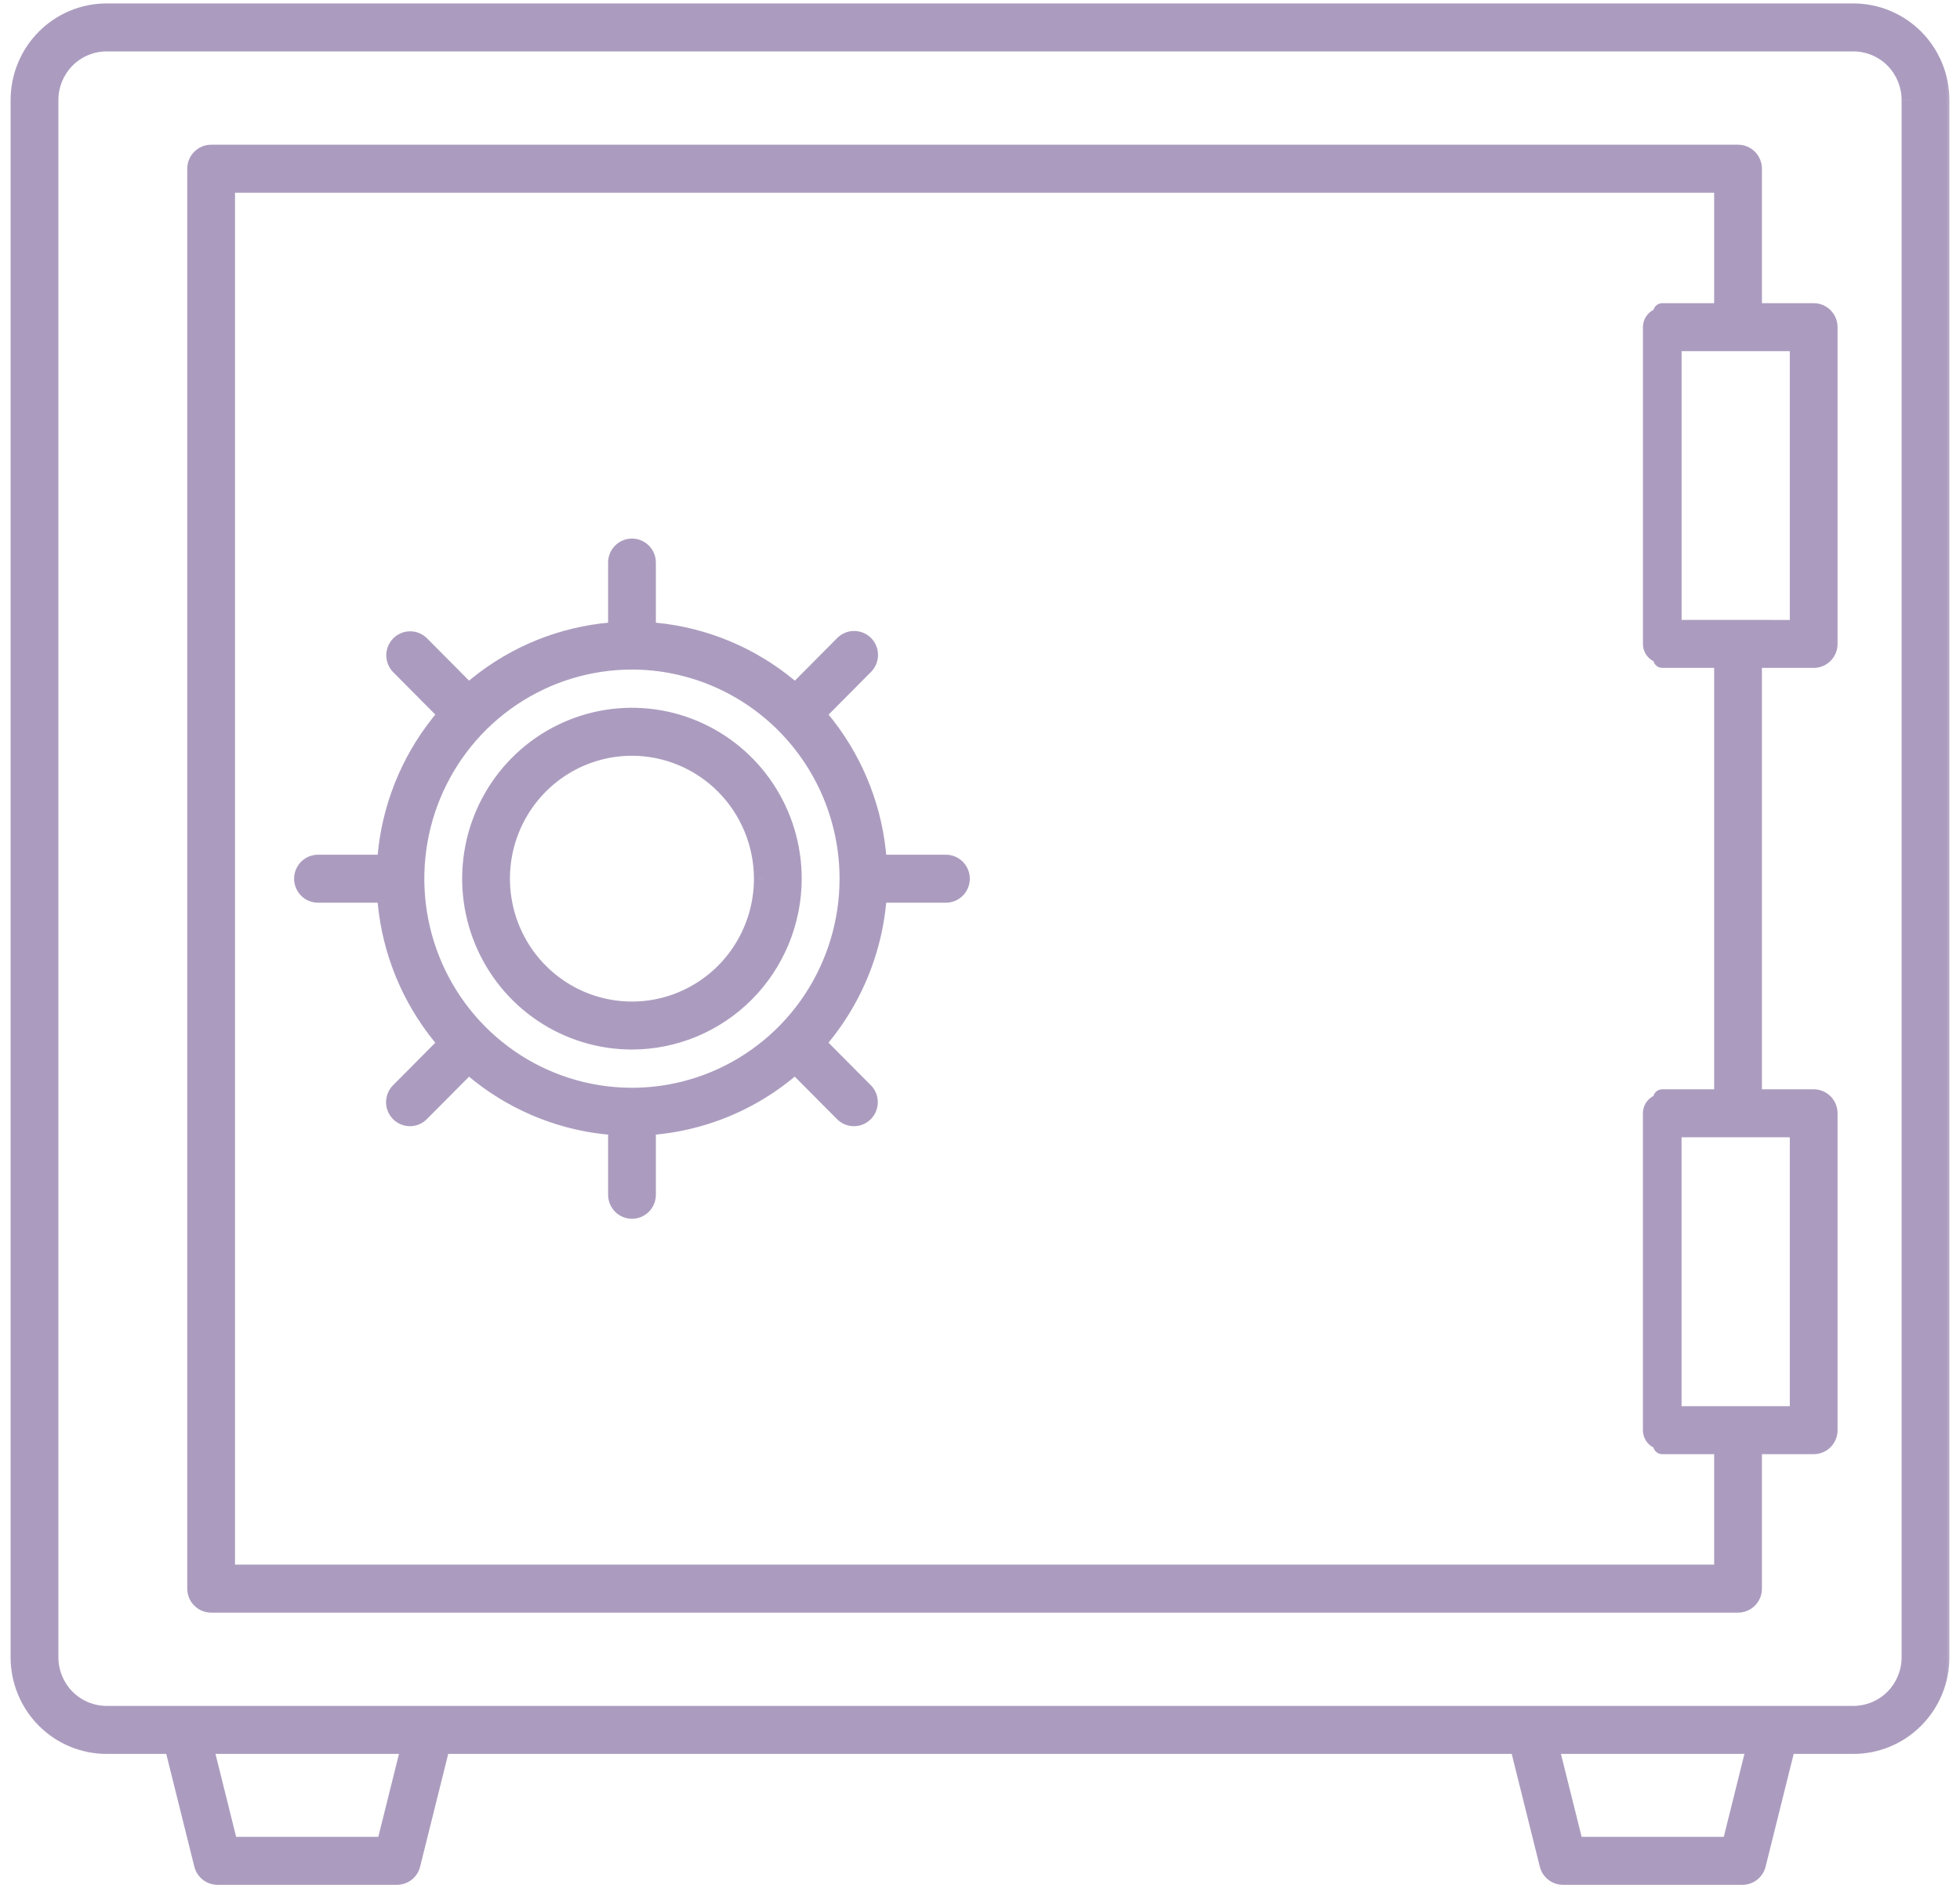 <svg width="86" height="83" viewBox="0 0 86 83" fill="none" xmlns="http://www.w3.org/2000/svg">
<g opacity="0.6">
<mask id="path-1-outside-1" maskUnits="userSpaceOnUse" x="-0.135" y="-0.449" width="86" height="84" fill="black">
<rect fill="white" x="-0.135" y="-0.449" width="86" height="84"/>
<path d="M17.418 82.292H9.544C9.399 82.292 9.259 82.243 9.145 82.154C9.031 82.064 8.95 81.939 8.915 81.798L7.484 76.055C7.46 75.959 7.458 75.859 7.479 75.761C7.499 75.664 7.541 75.573 7.602 75.495C7.663 75.417 7.74 75.354 7.829 75.31C7.917 75.267 8.014 75.244 8.113 75.244H18.848C18.947 75.244 19.044 75.267 19.133 75.31C19.221 75.354 19.299 75.417 19.359 75.495C19.42 75.573 19.462 75.664 19.482 75.761C19.503 75.859 19.501 75.959 19.477 76.055L18.046 81.798C18.011 81.939 17.93 82.064 17.816 82.154C17.702 82.243 17.562 82.292 17.418 82.292ZM10.049 80.987H16.912L18.018 76.549H8.943L10.049 80.987Z"/>
<path d="M76.453 82.292H68.58C68.435 82.292 68.295 82.243 68.181 82.154C68.067 82.064 67.986 81.939 67.951 81.798L66.52 76.055C66.496 75.959 66.494 75.859 66.514 75.761C66.535 75.664 66.577 75.573 66.638 75.495C66.698 75.417 66.776 75.354 66.864 75.31C66.953 75.267 67.05 75.244 67.148 75.244H77.885C77.983 75.244 78.08 75.267 78.169 75.31C78.257 75.354 78.335 75.417 78.396 75.495C78.456 75.573 78.498 75.664 78.519 75.761C78.539 75.859 78.537 75.959 78.513 76.055L77.082 81.798C77.047 81.939 76.966 82.064 76.852 82.154C76.738 82.243 76.598 82.292 76.453 82.292ZM69.085 80.987H75.948L77.054 76.549H67.978L69.085 80.987Z"/>
<path d="M81.325 76.549H4.674C3.664 76.548 2.696 76.144 1.982 75.425C1.268 74.706 0.866 73.731 0.865 72.715V4.386C0.866 3.369 1.268 2.394 1.982 1.675C2.696 0.956 3.664 0.552 4.674 0.551H81.325C82.335 0.552 83.304 0.956 84.018 1.675C84.732 2.394 85.134 3.369 85.135 4.386V72.713C85.134 73.73 84.732 74.705 84.018 75.424C83.304 76.144 82.335 76.548 81.325 76.549ZM4.674 1.856C4.008 1.856 3.369 2.123 2.898 2.598C2.427 3.072 2.162 3.715 2.162 4.386V72.713C2.162 73.384 2.427 74.027 2.898 74.501C3.369 74.975 4.008 75.242 4.674 75.243H81.325C81.991 75.242 82.63 74.976 83.101 74.502C83.572 74.028 83.837 73.385 83.838 72.715V4.386C83.838 3.715 83.573 3.072 83.102 2.598C82.63 2.123 81.992 1.856 81.325 1.856H4.674Z"/>
<path d="M79.58 63.399H72.935C72.763 63.399 72.598 63.331 72.477 63.208C72.355 63.086 72.287 62.92 72.287 62.747V48.843C72.287 48.67 72.355 48.504 72.477 48.381C72.598 48.259 72.763 48.19 72.935 48.19H79.58C79.752 48.19 79.917 48.259 80.038 48.381C80.16 48.504 80.228 48.67 80.228 48.843V62.747C80.228 62.92 80.16 63.086 80.038 63.208C79.917 63.331 79.752 63.399 79.58 63.399ZM73.583 62.094H78.932V49.495H73.583V62.094Z"/>
<path d="M76.261 70.35H9.264C9.092 70.35 8.928 70.282 8.806 70.159C8.684 70.037 8.616 69.871 8.616 69.698V7.402C8.616 7.229 8.684 7.063 8.806 6.94C8.928 6.818 9.092 6.749 9.264 6.749H76.261C76.433 6.749 76.598 6.818 76.72 6.94C76.841 7.063 76.909 7.229 76.909 7.402V14.353C76.909 14.527 76.841 14.693 76.72 14.815C76.598 14.937 76.433 15.006 76.261 15.006H73.584V27.597H76.261C76.433 27.597 76.598 27.666 76.72 27.788C76.841 27.911 76.909 28.077 76.909 28.25V48.843C76.909 49.016 76.841 49.182 76.72 49.304C76.598 49.427 76.433 49.495 76.261 49.495L73.583 49.495V62.094L76.261 62.094C76.433 62.094 76.598 62.163 76.72 62.285C76.841 62.407 76.909 62.573 76.909 62.746V69.698C76.909 69.871 76.841 70.037 76.72 70.159C76.598 70.282 76.433 70.35 76.261 70.35ZM9.913 69.045H75.613V63.399L72.935 63.399C72.763 63.399 72.598 63.331 72.477 63.208C72.355 63.086 72.287 62.92 72.287 62.747V48.843C72.287 48.67 72.355 48.504 72.477 48.381C72.598 48.259 72.763 48.19 72.935 48.19L75.613 48.19V28.902H72.936C72.764 28.902 72.599 28.834 72.478 28.711C72.356 28.589 72.288 28.423 72.288 28.25V14.353C72.288 14.18 72.356 14.014 72.478 13.892C72.599 13.77 72.764 13.701 72.936 13.701H75.613V8.055H9.913V69.045Z"/>
<path d="M79.58 28.903L72.936 28.902C72.764 28.902 72.599 28.834 72.478 28.711C72.356 28.589 72.288 28.423 72.288 28.25V14.353C72.288 14.18 72.356 14.014 72.478 13.892C72.599 13.77 72.764 13.701 72.936 13.701L79.58 13.701C79.752 13.701 79.917 13.77 80.038 13.892C80.16 14.015 80.228 14.181 80.228 14.354V28.25C80.228 28.423 80.16 28.589 80.038 28.712C79.917 28.834 79.752 28.903 79.58 28.903ZM73.584 27.597L78.932 27.598V15.006L73.584 15.006V27.597Z"/>
<path d="M27.728 49.429C25.591 49.429 23.502 48.791 21.724 47.595C19.947 46.4 18.562 44.701 17.744 42.713C16.926 40.725 16.712 38.537 17.129 36.427C17.546 34.316 18.576 32.378 20.087 30.856C21.598 29.335 23.524 28.299 25.62 27.879C27.717 27.459 29.89 27.675 31.864 28.498C33.839 29.322 35.527 30.716 36.714 32.506C37.901 34.295 38.535 36.398 38.535 38.55C38.531 41.434 37.392 44.2 35.366 46.239C33.34 48.279 30.593 49.426 27.728 49.429ZM27.728 28.975C25.847 28.975 24.009 29.537 22.445 30.589C20.881 31.641 19.662 33.136 18.942 34.885C18.222 36.635 18.034 38.56 18.401 40.417C18.768 42.274 19.673 43.98 21.003 45.319C22.333 46.658 24.028 47.57 25.872 47.94C27.717 48.309 29.629 48.12 31.367 47.395C33.105 46.671 34.59 45.444 35.635 43.869C36.68 42.295 37.238 40.444 37.238 38.55C37.236 36.012 36.233 33.578 34.45 31.783C32.667 29.988 30.25 28.978 27.728 28.975Z"/>
<path d="M27.729 45.646C26.334 45.646 24.971 45.23 23.812 44.45C22.652 43.67 21.749 42.562 21.215 41.265C20.681 39.968 20.542 38.541 20.814 37.165C21.086 35.788 21.757 34.523 22.743 33.531C23.729 32.538 24.985 31.862 26.353 31.588C27.72 31.314 29.138 31.455 30.426 31.992C31.714 32.53 32.815 33.439 33.59 34.606C34.364 35.774 34.777 37.146 34.777 38.55C34.775 40.431 34.032 42.235 32.71 43.565C31.389 44.895 29.597 45.644 27.729 45.646ZM27.729 32.757C26.591 32.757 25.478 33.097 24.532 33.733C23.586 34.369 22.849 35.274 22.413 36.332C21.977 37.39 21.863 38.555 22.085 39.678C22.307 40.802 22.855 41.834 23.659 42.644C24.464 43.454 25.489 44.006 26.605 44.229C27.721 44.453 28.878 44.338 29.929 43.9C30.98 43.462 31.879 42.72 32.511 41.767C33.143 40.815 33.481 39.695 33.481 38.55C33.479 37.014 32.873 35.542 31.794 34.456C30.716 33.37 29.254 32.759 27.729 32.757Z"/>
<path d="M27.73 28.975C27.558 28.975 27.393 28.906 27.272 28.784C27.15 28.662 27.082 28.495 27.082 28.322V24.681C27.082 24.508 27.15 24.342 27.272 24.22C27.393 24.097 27.558 24.028 27.73 24.028C27.902 24.028 28.067 24.097 28.189 24.22C28.31 24.342 28.378 24.508 28.378 24.681V28.322C28.378 28.495 28.31 28.662 28.189 28.784C28.067 28.906 27.902 28.975 27.73 28.975Z"/>
<path d="M27.73 53.071C27.558 53.071 27.393 53.002 27.272 52.88C27.15 52.758 27.082 52.592 27.082 52.419V48.777C27.082 48.604 27.15 48.438 27.272 48.316C27.393 48.193 27.558 48.124 27.73 48.124C27.902 48.124 28.067 48.193 28.189 48.316C28.31 48.438 28.378 48.604 28.378 48.777V52.419C28.378 52.592 28.31 52.758 28.189 52.88C28.067 53.002 27.902 53.071 27.73 53.071Z"/>
<path d="M41.504 39.204H37.887C37.715 39.204 37.55 39.135 37.429 39.013C37.307 38.891 37.239 38.724 37.239 38.551C37.239 38.378 37.307 38.212 37.429 38.09C37.55 37.968 37.715 37.899 37.887 37.899H41.504C41.676 37.899 41.841 37.968 41.963 38.09C42.084 38.212 42.153 38.378 42.153 38.551C42.153 38.724 42.084 38.891 41.963 39.013C41.841 39.135 41.676 39.204 41.504 39.204Z"/>
<path d="M17.57 39.204H13.953C13.781 39.204 13.616 39.135 13.494 39.013C13.373 38.891 13.304 38.724 13.304 38.551C13.304 38.378 13.373 38.212 13.494 38.09C13.616 37.968 13.781 37.899 13.953 37.899H17.57C17.742 37.899 17.907 37.968 18.029 38.09C18.15 38.212 18.219 38.378 18.219 38.551C18.219 38.724 18.15 38.891 18.029 39.013C17.907 39.135 17.742 39.204 17.57 39.204Z"/>
<path d="M34.911 31.971C34.783 31.971 34.657 31.932 34.551 31.861C34.444 31.789 34.361 31.687 34.312 31.568C34.263 31.448 34.25 31.317 34.275 31.191C34.3 31.064 34.362 30.948 34.453 30.857L37.011 28.282C37.071 28.219 37.142 28.169 37.222 28.135C37.301 28.101 37.386 28.083 37.472 28.082C37.558 28.081 37.643 28.098 37.723 28.131C37.803 28.164 37.875 28.212 37.936 28.273C37.997 28.335 38.045 28.407 38.077 28.488C38.11 28.568 38.126 28.654 38.126 28.741C38.125 28.827 38.107 28.913 38.073 28.992C38.039 29.072 37.99 29.144 37.928 29.204L35.369 31.779C35.248 31.902 35.083 31.971 34.911 31.971Z"/>
<path d="M17.988 49.009C17.86 49.009 17.735 48.971 17.628 48.899C17.521 48.827 17.438 48.725 17.389 48.606C17.34 48.487 17.327 48.355 17.352 48.229C17.377 48.102 17.439 47.986 17.53 47.895L20.088 45.32C20.21 45.201 20.374 45.136 20.544 45.137C20.714 45.139 20.876 45.207 20.996 45.328C21.117 45.449 21.185 45.613 21.186 45.784C21.188 45.955 21.122 46.12 21.004 46.243L18.446 48.818C18.325 48.94 18.16 49.009 17.988 49.009Z"/>
<path d="M37.468 49.009C37.296 49.009 37.131 48.94 37.009 48.818L34.451 46.243C34.333 46.12 34.267 45.955 34.269 45.784C34.27 45.613 34.339 45.449 34.459 45.328C34.579 45.207 34.742 45.139 34.912 45.137C35.081 45.136 35.245 45.201 35.367 45.32L37.926 47.895C38.017 47.986 38.078 48.102 38.103 48.229C38.128 48.355 38.115 48.487 38.066 48.606C38.017 48.725 37.934 48.827 37.828 48.899C37.721 48.971 37.596 49.009 37.468 49.009Z"/>
<path d="M20.547 31.97C20.375 31.97 20.21 31.901 20.089 31.778L17.531 29.203C17.413 29.08 17.348 28.915 17.349 28.744C17.351 28.573 17.419 28.409 17.539 28.288C17.659 28.167 17.822 28.099 17.992 28.097C18.162 28.096 18.325 28.162 18.448 28.28L21.006 30.855C21.096 30.947 21.158 31.063 21.183 31.19C21.208 31.316 21.195 31.447 21.146 31.567C21.097 31.686 21.014 31.788 20.907 31.86C20.801 31.931 20.675 31.97 20.547 31.97Z"/>
</mask>
<path d="M17.418 82.292H9.544C9.399 82.292 9.259 82.243 9.145 82.154C9.031 82.064 8.95 81.939 8.915 81.798L7.484 76.055C7.46 75.959 7.458 75.859 7.479 75.761C7.499 75.664 7.541 75.573 7.602 75.495C7.663 75.417 7.74 75.354 7.829 75.31C7.917 75.267 8.014 75.244 8.113 75.244H18.848C18.947 75.244 19.044 75.267 19.133 75.31C19.221 75.354 19.299 75.417 19.359 75.495C19.42 75.573 19.462 75.664 19.482 75.761C19.503 75.859 19.501 75.959 19.477 76.055L18.046 81.798C18.011 81.939 17.93 82.064 17.816 82.154C17.702 82.243 17.562 82.292 17.418 82.292ZM10.049 80.987H16.912L18.018 76.549H8.943L10.049 80.987Z" fill="#735A94"/>
<path d="M76.453 82.292H68.58C68.435 82.292 68.295 82.243 68.181 82.154C68.067 82.064 67.986 81.939 67.951 81.798L66.52 76.055C66.496 75.959 66.494 75.859 66.514 75.761C66.535 75.664 66.577 75.573 66.638 75.495C66.698 75.417 66.776 75.354 66.864 75.31C66.953 75.267 67.05 75.244 67.148 75.244H77.885C77.983 75.244 78.08 75.267 78.169 75.31C78.257 75.354 78.335 75.417 78.396 75.495C78.456 75.573 78.498 75.664 78.519 75.761C78.539 75.859 78.537 75.959 78.513 76.055L77.082 81.798C77.047 81.939 76.966 82.064 76.852 82.154C76.738 82.243 76.598 82.292 76.453 82.292ZM69.085 80.987H75.948L77.054 76.549H67.978L69.085 80.987Z" fill="#735A94"/>
<path d="M81.325 76.549H4.674C3.664 76.548 2.696 76.144 1.982 75.425C1.268 74.706 0.866 73.731 0.865 72.715V4.386C0.866 3.369 1.268 2.394 1.982 1.675C2.696 0.956 3.664 0.552 4.674 0.551H81.325C82.335 0.552 83.304 0.956 84.018 1.675C84.732 2.394 85.134 3.369 85.135 4.386V72.713C85.134 73.73 84.732 74.705 84.018 75.424C83.304 76.144 82.335 76.548 81.325 76.549ZM4.674 1.856C4.008 1.856 3.369 2.123 2.898 2.598C2.427 3.072 2.162 3.715 2.162 4.386V72.713C2.162 73.384 2.427 74.027 2.898 74.501C3.369 74.975 4.008 75.242 4.674 75.243H81.325C81.991 75.242 82.63 74.976 83.101 74.502C83.572 74.028 83.837 73.385 83.838 72.715V4.386C83.838 3.715 83.573 3.072 83.102 2.598C82.63 2.123 81.992 1.856 81.325 1.856H4.674Z" fill="#735A94"/>
<path d="M79.58 63.399H72.935C72.763 63.399 72.598 63.331 72.477 63.208C72.355 63.086 72.287 62.92 72.287 62.747V48.843C72.287 48.67 72.355 48.504 72.477 48.381C72.598 48.259 72.763 48.19 72.935 48.19H79.58C79.752 48.19 79.917 48.259 80.038 48.381C80.16 48.504 80.228 48.67 80.228 48.843V62.747C80.228 62.92 80.16 63.086 80.038 63.208C79.917 63.331 79.752 63.399 79.58 63.399ZM73.583 62.094H78.932V49.495H73.583V62.094Z" fill="#735A94"/>
<path d="M76.261 70.35H9.264C9.092 70.35 8.928 70.282 8.806 70.159C8.684 70.037 8.616 69.871 8.616 69.698V7.402C8.616 7.229 8.684 7.063 8.806 6.94C8.928 6.818 9.092 6.749 9.264 6.749H76.261C76.433 6.749 76.598 6.818 76.72 6.94C76.841 7.063 76.909 7.229 76.909 7.402V14.353C76.909 14.527 76.841 14.693 76.72 14.815C76.598 14.937 76.433 15.006 76.261 15.006H73.584V27.597H76.261C76.433 27.597 76.598 27.666 76.72 27.788C76.841 27.911 76.909 28.077 76.909 28.25V48.843C76.909 49.016 76.841 49.182 76.72 49.304C76.598 49.427 76.433 49.495 76.261 49.495L73.583 49.495V62.094L76.261 62.094C76.433 62.094 76.598 62.163 76.72 62.285C76.841 62.407 76.909 62.573 76.909 62.746V69.698C76.909 69.871 76.841 70.037 76.72 70.159C76.598 70.282 76.433 70.35 76.261 70.35ZM9.913 69.045H75.613V63.399L72.935 63.399C72.763 63.399 72.598 63.331 72.477 63.208C72.355 63.086 72.287 62.92 72.287 62.747V48.843C72.287 48.67 72.355 48.504 72.477 48.381C72.598 48.259 72.763 48.19 72.935 48.19L75.613 48.19V28.902H72.936C72.764 28.902 72.599 28.834 72.478 28.711C72.356 28.589 72.288 28.423 72.288 28.25V14.353C72.288 14.18 72.356 14.014 72.478 13.892C72.599 13.77 72.764 13.701 72.936 13.701H75.613V8.055H9.913V69.045Z" fill="#735A94"/>
<path d="M79.58 28.903L72.936 28.902C72.764 28.902 72.599 28.834 72.478 28.711C72.356 28.589 72.288 28.423 72.288 28.25V14.353C72.288 14.18 72.356 14.014 72.478 13.892C72.599 13.77 72.764 13.701 72.936 13.701L79.58 13.701C79.752 13.701 79.917 13.77 80.038 13.892C80.16 14.015 80.228 14.181 80.228 14.354V28.25C80.228 28.423 80.16 28.589 80.038 28.712C79.917 28.834 79.752 28.903 79.58 28.903ZM73.584 27.597L78.932 27.598V15.006L73.584 15.006V27.597Z" fill="#735A94"/>
<path d="M27.728 49.429C25.591 49.429 23.502 48.791 21.724 47.595C19.947 46.4 18.562 44.701 17.744 42.713C16.926 40.725 16.712 38.537 17.129 36.427C17.546 34.316 18.576 32.378 20.087 30.856C21.598 29.335 23.524 28.299 25.62 27.879C27.717 27.459 29.89 27.675 31.864 28.498C33.839 29.322 35.527 30.716 36.714 32.506C37.901 34.295 38.535 36.398 38.535 38.55C38.531 41.434 37.392 44.2 35.366 46.239C33.34 48.279 30.593 49.426 27.728 49.429ZM27.728 28.975C25.847 28.975 24.009 29.537 22.445 30.589C20.881 31.641 19.662 33.136 18.942 34.885C18.222 36.635 18.034 38.56 18.401 40.417C18.768 42.274 19.673 43.98 21.003 45.319C22.333 46.658 24.028 47.57 25.872 47.94C27.717 48.309 29.629 48.12 31.367 47.395C33.105 46.671 34.59 45.444 35.635 43.869C36.68 42.295 37.238 40.444 37.238 38.55C37.236 36.012 36.233 33.578 34.45 31.783C32.667 29.988 30.25 28.978 27.728 28.975Z" fill="#735A94"/>
<path d="M27.729 45.646C26.334 45.646 24.971 45.23 23.812 44.45C22.652 43.67 21.749 42.562 21.215 41.265C20.681 39.968 20.542 38.541 20.814 37.165C21.086 35.788 21.757 34.523 22.743 33.531C23.729 32.538 24.985 31.862 26.353 31.588C27.72 31.314 29.138 31.455 30.426 31.992C31.714 32.53 32.815 33.439 33.59 34.606C34.364 35.774 34.777 37.146 34.777 38.55C34.775 40.431 34.032 42.235 32.71 43.565C31.389 44.895 29.597 45.644 27.729 45.646ZM27.729 32.757C26.591 32.757 25.478 33.097 24.532 33.733C23.586 34.369 22.849 35.274 22.413 36.332C21.977 37.39 21.863 38.555 22.085 39.678C22.307 40.802 22.855 41.834 23.659 42.644C24.464 43.454 25.489 44.006 26.605 44.229C27.721 44.453 28.878 44.338 29.929 43.9C30.98 43.462 31.879 42.72 32.511 41.767C33.143 40.815 33.481 39.695 33.481 38.55C33.479 37.014 32.873 35.542 31.794 34.456C30.716 33.37 29.254 32.759 27.729 32.757Z" fill="#735A94"/>
<path d="M27.73 28.975C27.558 28.975 27.393 28.906 27.272 28.784C27.15 28.662 27.082 28.495 27.082 28.322V24.681C27.082 24.508 27.15 24.342 27.272 24.22C27.393 24.097 27.558 24.028 27.73 24.028C27.902 24.028 28.067 24.097 28.189 24.22C28.31 24.342 28.378 24.508 28.378 24.681V28.322C28.378 28.495 28.31 28.662 28.189 28.784C28.067 28.906 27.902 28.975 27.73 28.975Z" fill="#735A94"/>
<path d="M27.73 53.071C27.558 53.071 27.393 53.002 27.272 52.88C27.15 52.758 27.082 52.592 27.082 52.419V48.777C27.082 48.604 27.15 48.438 27.272 48.316C27.393 48.193 27.558 48.124 27.73 48.124C27.902 48.124 28.067 48.193 28.189 48.316C28.31 48.438 28.378 48.604 28.378 48.777V52.419C28.378 52.592 28.31 52.758 28.189 52.88C28.067 53.002 27.902 53.071 27.73 53.071Z" fill="#735A94"/>
<path d="M41.504 39.204H37.887C37.715 39.204 37.55 39.135 37.429 39.013C37.307 38.891 37.239 38.724 37.239 38.551C37.239 38.378 37.307 38.212 37.429 38.09C37.55 37.968 37.715 37.899 37.887 37.899H41.504C41.676 37.899 41.841 37.968 41.963 38.09C42.084 38.212 42.153 38.378 42.153 38.551C42.153 38.724 42.084 38.891 41.963 39.013C41.841 39.135 41.676 39.204 41.504 39.204Z" fill="#735A94"/>
<path d="M17.57 39.204H13.953C13.781 39.204 13.616 39.135 13.494 39.013C13.373 38.891 13.304 38.724 13.304 38.551C13.304 38.378 13.373 38.212 13.494 38.09C13.616 37.968 13.781 37.899 13.953 37.899H17.57C17.742 37.899 17.907 37.968 18.029 38.09C18.15 38.212 18.219 38.378 18.219 38.551C18.219 38.724 18.15 38.891 18.029 39.013C17.907 39.135 17.742 39.204 17.57 39.204Z" fill="#735A94"/>
<path d="M34.911 31.971C34.783 31.971 34.657 31.932 34.551 31.861C34.444 31.789 34.361 31.687 34.312 31.568C34.263 31.448 34.25 31.317 34.275 31.191C34.3 31.064 34.362 30.948 34.453 30.857L37.011 28.282C37.071 28.219 37.142 28.169 37.222 28.135C37.301 28.101 37.386 28.083 37.472 28.082C37.558 28.081 37.643 28.098 37.723 28.131C37.803 28.164 37.875 28.212 37.936 28.273C37.997 28.335 38.045 28.407 38.077 28.488C38.11 28.568 38.126 28.654 38.126 28.741C38.125 28.827 38.107 28.913 38.073 28.992C38.039 29.072 37.99 29.144 37.928 29.204L35.369 31.779C35.248 31.902 35.083 31.971 34.911 31.971Z" fill="#735A94"/>
<path d="M17.988 49.009C17.86 49.009 17.735 48.971 17.628 48.899C17.521 48.827 17.438 48.725 17.389 48.606C17.34 48.487 17.327 48.355 17.352 48.229C17.377 48.102 17.439 47.986 17.53 47.895L20.088 45.32C20.21 45.201 20.374 45.136 20.544 45.137C20.714 45.139 20.876 45.207 20.996 45.328C21.117 45.449 21.185 45.613 21.186 45.784C21.188 45.955 21.122 46.12 21.004 46.243L18.446 48.818C18.325 48.94 18.16 49.009 17.988 49.009Z" fill="#735A94"/>
<path d="M37.468 49.009C37.296 49.009 37.131 48.94 37.009 48.818L34.451 46.243C34.333 46.12 34.267 45.955 34.269 45.784C34.27 45.613 34.339 45.449 34.459 45.328C34.579 45.207 34.742 45.139 34.912 45.137C35.081 45.136 35.245 45.201 35.367 45.32L37.926 47.895C38.017 47.986 38.078 48.102 38.103 48.229C38.128 48.355 38.115 48.487 38.066 48.606C38.017 48.725 37.934 48.827 37.828 48.899C37.721 48.971 37.596 49.009 37.468 49.009Z" fill="#735A94"/>
<path d="M20.547 31.97C20.375 31.97 20.21 31.901 20.089 31.778L17.531 29.203C17.413 29.08 17.348 28.915 17.349 28.744C17.351 28.573 17.419 28.409 17.539 28.288C17.659 28.167 17.822 28.099 17.992 28.097C18.162 28.096 18.325 28.162 18.448 28.28L21.006 30.855C21.096 30.947 21.158 31.063 21.183 31.19C21.208 31.316 21.195 31.447 21.146 31.567C21.097 31.686 21.014 31.788 20.907 31.86C20.801 31.931 20.675 31.97 20.547 31.97Z" fill="#735A94"/>
<path d="M72.935 63.199C72.817 63.199 72.703 63.152 72.618 63.067L72.335 63.349C72.494 63.509 72.71 63.599 72.935 63.599V63.199ZM72.618 63.067C72.534 62.982 72.487 62.867 72.487 62.747H72.087C72.087 62.972 72.176 63.189 72.335 63.349L72.618 63.067ZM72.487 62.747V48.843H72.087V62.747H72.487ZM72.487 48.843C72.487 48.722 72.534 48.607 72.618 48.522L72.335 48.24C72.176 48.401 72.087 48.617 72.087 48.843H72.487ZM72.618 48.522C72.703 48.438 72.817 48.39 72.935 48.39V47.99C72.71 47.99 72.494 48.08 72.335 48.24L72.618 48.522ZM73.383 49.495V62.094H73.783V49.495H73.383ZM73.384 15.006V27.597H73.784V15.006H73.384ZM72.936 28.703C72.817 28.703 72.704 28.655 72.619 28.57L72.336 28.852C72.495 29.012 72.71 29.102 72.936 29.102V28.703ZM72.619 28.57C72.535 28.486 72.488 28.37 72.488 28.25H72.088C72.088 28.476 72.177 28.692 72.336 28.852L72.619 28.57ZM72.488 28.25V14.353H72.088V28.25H72.488ZM72.488 14.353C72.488 14.233 72.535 14.118 72.619 14.033L72.336 13.751C72.177 13.911 72.088 14.128 72.088 14.353H72.488ZM72.619 14.033C72.704 13.948 72.817 13.901 72.936 13.901V13.501C72.71 13.501 72.495 13.591 72.336 13.751L72.619 14.033ZM17.418 82.292V82.692H17.418L17.418 82.292ZM9.544 82.292L9.544 82.692H9.544V82.292ZM8.915 81.798L9.303 81.701L9.303 81.701L8.915 81.798ZM7.484 76.055L7.096 76.152L7.096 76.152L7.484 76.055ZM8.113 75.244V74.844H8.113L8.113 75.244ZM18.848 75.244L18.848 74.844H18.848V75.244ZM19.477 76.055L19.865 76.152L19.865 76.152L19.477 76.055ZM18.046 81.798L17.658 81.701L17.658 81.701L18.046 81.798ZM10.049 80.987L9.661 81.084C9.706 81.262 9.866 81.387 10.049 81.387V80.987ZM16.912 80.987V81.387C17.096 81.387 17.256 81.262 17.3 81.084L16.912 80.987ZM18.018 76.549L18.406 76.646C18.436 76.526 18.409 76.4 18.333 76.303C18.257 76.206 18.141 76.149 18.018 76.149V76.549ZM8.943 76.549V76.149C8.82 76.149 8.703 76.206 8.627 76.303C8.552 76.4 8.525 76.526 8.555 76.646L8.943 76.549ZM76.453 82.292V82.692H76.453L76.453 82.292ZM68.58 82.292L68.58 82.692H68.58V82.292ZM67.951 81.798L68.339 81.701L68.339 81.701L67.951 81.798ZM66.52 76.055L66.132 76.152L66.132 76.152L66.52 76.055ZM67.148 75.244V74.844H67.148L67.148 75.244ZM77.885 75.244L77.885 74.844H77.885V75.244ZM78.513 76.055L78.901 76.152L78.902 76.152L78.513 76.055ZM77.082 81.798L76.694 81.701L76.694 81.701L77.082 81.798ZM69.085 80.987L68.697 81.084C68.742 81.262 68.902 81.387 69.085 81.387V80.987ZM75.948 80.987V81.387C76.131 81.387 76.291 81.262 76.336 81.084L75.948 80.987ZM77.054 76.549L77.442 76.646C77.472 76.526 77.445 76.4 77.369 76.303C77.293 76.206 77.177 76.149 77.054 76.149V76.549ZM67.978 76.549V76.149C67.855 76.149 67.739 76.206 67.663 76.303C67.587 76.4 67.56 76.527 67.59 76.646L67.978 76.549ZM81.325 76.549V76.949H81.326L81.325 76.549ZM4.674 76.549L4.674 76.949H4.674V76.549ZM0.865 72.715H0.465L0.465 72.715L0.865 72.715ZM0.865 4.386L0.465 4.385V4.386H0.865ZM4.674 0.551V0.151L4.674 0.151L4.674 0.551ZM81.325 0.551L81.326 0.151H81.325V0.551ZM85.135 4.386H85.535V4.385L85.135 4.386ZM85.135 72.713L85.535 72.714V72.713H85.135ZM4.674 1.856V1.456L4.674 1.456L4.674 1.856ZM2.162 4.386L1.762 4.386V4.386H2.162ZM2.162 72.713H1.762L1.762 72.714L2.162 72.713ZM4.674 75.243L4.674 75.643H4.674V75.243ZM81.325 75.243V75.643H81.326L81.325 75.243ZM83.838 72.715L84.238 72.715V72.715H83.838ZM83.838 4.386H84.238V4.385L83.838 4.386ZM81.325 1.856L81.326 1.456H81.325V1.856ZM72.935 63.399L72.935 62.999C72.714 62.999 72.535 63.178 72.535 63.399C72.535 63.62 72.714 63.799 72.935 63.799V63.399ZM72.935 48.19L72.935 47.79C72.714 47.79 72.535 47.969 72.535 48.19C72.535 48.411 72.714 48.59 72.935 48.59V48.19ZM73.583 62.094L73.583 61.694C73.362 61.694 73.183 61.873 73.183 62.094C73.183 62.315 73.362 62.494 73.583 62.494V62.094ZM78.932 62.094V62.494C79.153 62.494 79.332 62.315 79.332 62.094H78.932ZM78.932 49.495H79.332C79.332 49.275 79.153 49.096 78.932 49.096V49.495ZM73.583 49.495L73.583 49.096C73.362 49.096 73.183 49.275 73.183 49.495C73.183 49.716 73.362 49.895 73.583 49.895V49.495ZM73.584 15.006V14.606C73.363 14.606 73.184 14.785 73.184 15.006C73.184 15.227 73.363 15.406 73.584 15.406L73.584 15.006ZM73.584 27.597V27.197C73.363 27.197 73.184 27.376 73.184 27.597C73.184 27.818 73.363 27.997 73.584 27.997L73.584 27.597ZM76.261 49.495V49.095H76.261L76.261 49.495ZM76.261 62.094V61.694H76.261L76.261 62.094ZM9.913 69.045H9.513C9.513 69.266 9.692 69.445 9.913 69.445V69.045ZM75.613 69.045V69.445C75.834 69.445 76.013 69.266 76.013 69.045H75.613ZM75.613 63.399H76.013C76.013 63.293 75.971 63.191 75.896 63.116C75.821 63.041 75.719 62.999 75.613 62.999L75.613 63.399ZM75.613 48.19L75.613 48.59C75.834 48.59 76.013 48.411 76.013 48.19H75.613ZM75.613 28.902H76.013C76.013 28.682 75.834 28.503 75.613 28.503V28.902ZM72.936 28.902V28.503C72.715 28.503 72.536 28.682 72.536 28.902C72.536 29.123 72.715 29.302 72.936 29.302L72.936 28.902ZM72.936 13.701V13.301C72.715 13.301 72.536 13.48 72.536 13.701C72.536 13.922 72.715 14.101 72.936 14.101L72.936 13.701ZM75.613 13.701V14.101C75.834 14.101 76.013 13.922 76.013 13.701H75.613ZM75.613 8.055H76.013C76.013 7.834 75.834 7.655 75.613 7.655V8.055ZM9.913 8.055V7.655C9.692 7.655 9.513 7.834 9.513 8.055H9.913ZM79.58 28.903L79.58 29.303H79.58V28.903ZM79.58 13.701L79.58 14.101H79.58V13.701ZM78.932 27.598L78.932 27.998C79.038 27.998 79.139 27.956 79.215 27.881C79.29 27.806 79.332 27.704 79.332 27.598H78.932ZM78.932 15.006H79.332C79.332 14.785 79.153 14.606 78.932 14.606L78.932 15.006ZM27.728 49.429V49.829H27.729L27.728 49.429ZM38.535 38.55L38.935 38.551V38.55L38.535 38.55ZM27.728 28.975L27.729 28.575H27.728V28.975ZM37.238 38.55L37.638 38.55V38.55L37.238 38.55ZM27.729 45.646L27.729 46.046H27.729L27.729 45.646ZM34.777 38.55L35.177 38.55V38.55L34.777 38.55ZM27.729 32.757L27.729 32.357H27.729L27.729 32.757ZM33.481 38.55L33.881 38.55V38.549L33.481 38.55ZM34.911 31.971L34.911 32.371H34.911L34.911 31.971ZM34.453 30.857L34.169 30.575L34.169 30.575L34.453 30.857ZM37.011 28.282L37.295 28.563L37.3 28.558L37.011 28.282ZM37.928 29.204L37.649 28.917L37.644 28.922L37.928 29.204ZM35.369 31.779L35.086 31.497L35.085 31.497L35.369 31.779ZM17.988 49.009L17.988 49.409H17.988L17.988 49.009ZM17.53 47.895L17.246 47.613L17.246 47.613L17.53 47.895ZM20.088 45.32L19.809 45.033L19.804 45.038L20.088 45.32ZM21.004 46.243L21.288 46.525L21.293 46.52L21.004 46.243ZM18.446 48.818L18.163 48.536L18.163 48.536L18.446 48.818ZM37.468 49.009L37.468 49.409H37.468L37.468 49.009ZM37.009 48.818L37.293 48.536L37.293 48.536L37.009 48.818ZM34.451 46.243L34.162 46.52L34.167 46.525L34.451 46.243ZM35.367 45.32L35.651 45.038L35.646 45.033L35.367 45.32ZM37.926 47.895L38.21 47.613L38.21 47.613L37.926 47.895ZM20.547 31.97L20.547 32.37H20.547L20.547 31.97ZM20.089 31.778L20.373 31.496L20.373 31.496L20.089 31.778ZM17.531 29.203L17.242 29.48L17.247 29.485L17.531 29.203ZM18.448 28.28L18.731 27.998L18.726 27.994L18.448 28.28ZM21.006 30.855L21.289 30.574L21.289 30.574L21.006 30.855ZM17.418 81.892H9.544V82.692H17.418V81.892ZM9.544 81.892C9.489 81.892 9.436 81.874 9.392 81.84L8.898 82.469C9.082 82.613 9.309 82.692 9.544 82.692L9.544 81.892ZM9.392 81.84C9.348 81.805 9.317 81.757 9.303 81.701L8.527 81.895C8.583 82.122 8.714 82.324 8.898 82.469L9.392 81.84ZM9.303 81.701L7.872 75.959L7.096 76.152L8.527 81.895L9.303 81.701ZM7.872 75.959C7.863 75.921 7.862 75.882 7.87 75.844L7.087 75.679C7.055 75.835 7.057 75.997 7.096 76.152L7.872 75.959ZM7.87 75.844C7.878 75.806 7.895 75.77 7.918 75.74L7.286 75.25C7.188 75.376 7.12 75.523 7.087 75.679L7.87 75.844ZM7.918 75.74C7.941 75.71 7.971 75.686 8.005 75.669L7.652 74.951C7.509 75.022 7.384 75.124 7.286 75.25L7.918 75.74ZM8.005 75.669C8.039 75.653 8.076 75.644 8.113 75.644L8.113 74.844C7.953 74.844 7.796 74.881 7.652 74.951L8.005 75.669ZM8.113 75.644H18.848V74.844H8.113V75.644ZM18.848 75.644C18.886 75.644 18.922 75.653 18.956 75.669L19.309 74.951C19.166 74.881 19.008 74.844 18.848 74.844L18.848 75.644ZM18.956 75.669C18.99 75.686 19.02 75.71 19.043 75.74L19.675 75.25C19.578 75.124 19.452 75.022 19.309 74.951L18.956 75.669ZM19.043 75.74C19.067 75.77 19.083 75.806 19.091 75.844L19.874 75.679C19.841 75.523 19.773 75.376 19.675 75.25L19.043 75.74ZM19.091 75.844C19.099 75.882 19.098 75.921 19.089 75.959L19.865 76.152C19.904 75.997 19.907 75.835 19.874 75.679L19.091 75.844ZM19.089 75.959L17.658 81.701L18.434 81.895L19.865 76.152L19.089 75.959ZM17.658 81.701C17.645 81.757 17.613 81.805 17.569 81.84L18.064 82.469C18.248 82.324 18.378 82.122 18.434 81.895L17.658 81.701ZM17.569 81.84C17.526 81.874 17.472 81.892 17.418 81.892L17.418 82.692C17.652 82.692 17.879 82.613 18.064 82.469L17.569 81.84ZM10.049 81.387H16.912V80.587H10.049V81.387ZM17.3 81.084L18.406 76.646L17.63 76.453L16.524 80.89L17.3 81.084ZM18.018 76.149H8.943V76.949H18.018V76.149ZM8.555 76.646L9.661 81.084L10.437 80.89L9.331 76.452L8.555 76.646ZM76.453 81.892H68.58V82.692H76.453V81.892ZM68.58 81.892C68.525 81.892 68.472 81.874 68.428 81.84L67.934 82.469C68.118 82.613 68.345 82.692 68.58 82.692L68.58 81.892ZM68.428 81.84C68.384 81.805 68.353 81.757 68.339 81.701L67.563 81.895C67.619 82.122 67.75 82.324 67.934 82.469L68.428 81.84ZM68.339 81.701L66.908 75.959L66.132 76.152L67.563 81.895L68.339 81.701ZM66.908 75.959C66.898 75.921 66.898 75.882 66.906 75.844L66.123 75.679C66.09 75.835 66.093 75.997 66.132 76.152L66.908 75.959ZM66.906 75.844C66.914 75.806 66.93 75.77 66.954 75.74L66.321 75.25C66.224 75.376 66.156 75.523 66.123 75.679L66.906 75.844ZM66.954 75.74C66.977 75.71 67.007 75.686 67.041 75.669L66.688 74.951C66.544 75.022 66.419 75.124 66.321 75.25L66.954 75.74ZM67.041 75.669C67.074 75.653 67.111 75.644 67.148 75.644L67.148 74.844C66.989 74.844 66.831 74.881 66.688 74.951L67.041 75.669ZM67.148 75.644H77.885V74.844H67.148V75.644ZM77.885 75.644C77.922 75.644 77.959 75.653 77.993 75.669L78.345 74.951C78.202 74.881 78.044 74.844 77.885 74.844L77.885 75.644ZM77.993 75.669C78.026 75.686 78.056 75.71 78.079 75.74L78.712 75.25C78.614 75.124 78.489 75.022 78.345 74.951L77.993 75.669ZM78.079 75.74C78.103 75.77 78.119 75.806 78.127 75.844L78.91 75.679C78.877 75.523 78.81 75.376 78.712 75.25L78.079 75.74ZM78.127 75.844C78.135 75.882 78.135 75.921 78.125 75.959L78.902 76.152C78.94 75.997 78.943 75.835 78.91 75.679L78.127 75.844ZM78.125 75.959L76.694 81.701L77.47 81.895L78.901 76.152L78.125 75.959ZM76.694 81.701C76.68 81.757 76.649 81.805 76.605 81.84L77.099 82.469C77.283 82.324 77.414 82.122 77.47 81.895L76.694 81.701ZM76.605 81.84C76.561 81.874 76.508 81.892 76.453 81.892L76.453 82.692C76.688 82.692 76.915 82.613 77.099 82.469L76.605 81.84ZM69.085 81.387H75.948V80.587H69.085V81.387ZM76.336 81.084L77.442 76.646L76.665 76.453L75.56 80.89L76.336 81.084ZM77.054 76.149H67.978V76.949H77.054V76.149ZM67.59 76.646L68.697 81.084L69.474 80.89L68.366 76.452L67.59 76.646ZM81.325 76.149H4.674V76.949H81.325V76.149ZM4.675 76.149C3.772 76.148 2.905 75.787 2.266 75.143L1.698 75.707C2.487 76.501 3.557 76.948 4.674 76.949L4.675 76.149ZM2.266 75.143C1.627 74.499 1.266 73.626 1.265 72.714L0.465 72.715C0.467 73.837 0.91 74.913 1.698 75.707L2.266 75.143ZM1.265 72.715V4.386H0.465V72.715H1.265ZM1.265 4.386C1.266 3.475 1.627 2.601 2.266 1.957L1.698 1.394C0.91 2.188 0.467 3.264 0.465 4.385L1.265 4.386ZM2.266 1.957C2.905 1.314 3.772 0.952 4.675 0.951L4.674 0.151C3.557 0.152 2.487 0.599 1.698 1.394L2.266 1.957ZM4.674 0.951H81.325V0.151H4.674V0.951ZM81.325 0.951C82.228 0.952 83.094 1.313 83.734 1.957L84.302 1.393C83.513 0.599 82.442 0.152 81.326 0.151L81.325 0.951ZM83.734 1.957C84.374 2.601 84.734 3.475 84.735 4.386L85.535 4.385C85.534 3.264 85.09 2.187 84.302 1.393L83.734 1.957ZM84.735 4.386V72.713H85.535V4.386H84.735ZM84.735 72.713C84.734 73.625 84.374 74.498 83.734 75.142L84.302 75.706C85.091 74.912 85.534 73.836 85.535 72.714L84.735 72.713ZM83.734 75.142C83.095 75.786 82.228 76.148 81.325 76.149L81.326 76.949C82.443 76.948 83.513 76.501 84.302 75.706L83.734 75.142ZM4.674 1.456C3.901 1.457 3.16 1.766 2.614 2.316L3.182 2.879C3.578 2.48 4.115 2.256 4.675 2.256L4.674 1.456ZM2.614 2.316C2.069 2.865 1.762 3.61 1.762 4.386L2.562 4.386C2.562 3.821 2.786 3.279 3.182 2.879L2.614 2.316ZM1.762 4.386V72.713H2.562V4.386H1.762ZM1.762 72.714C1.762 73.489 2.069 74.234 2.614 74.783L3.182 74.219C2.786 73.82 2.562 73.278 2.562 72.713L1.762 72.714ZM2.614 74.783C3.16 75.333 3.901 75.642 4.674 75.643L4.675 74.843C4.115 74.842 3.578 74.618 3.182 74.219L2.614 74.783ZM4.674 75.643H81.325V74.843H4.674V75.643ZM81.326 75.643C82.098 75.642 82.839 75.333 83.385 74.784L82.817 74.22C82.421 74.619 81.884 74.842 81.325 74.843L81.326 75.643ZM83.385 74.784C83.93 74.235 84.237 73.491 84.238 72.715L83.438 72.714C83.438 73.279 83.214 73.821 82.817 74.22L83.385 74.784ZM84.238 72.715V4.386H83.438V72.715H84.238ZM84.238 4.385C84.238 3.61 83.931 2.865 83.385 2.316L82.818 2.879C83.214 3.279 83.438 3.821 83.438 4.386L84.238 4.385ZM83.385 2.316C82.84 1.766 82.099 1.457 81.326 1.456L81.325 2.256C81.884 2.256 82.421 2.48 82.818 2.879L83.385 2.316ZM81.325 1.456H4.674V2.256H81.325V1.456ZM79.58 62.999H72.935V63.799H79.58V62.999ZM72.935 48.59H79.58V47.79H72.935V48.59ZM79.58 48.59C79.645 48.59 79.708 48.616 79.754 48.663L80.322 48.099C80.126 47.902 79.859 47.79 79.58 47.79V48.59ZM79.754 48.663C79.801 48.711 79.828 48.775 79.828 48.843H80.628C80.628 48.565 80.518 48.297 80.322 48.099L79.754 48.663ZM79.828 48.843V62.747H80.628V48.843H79.828ZM79.828 62.747C79.828 62.815 79.801 62.879 79.754 62.926L80.322 63.49C80.518 63.292 80.628 63.025 80.628 62.747H79.828ZM79.754 62.926C79.708 62.973 79.645 62.999 79.58 62.999V63.799C79.859 63.799 80.126 63.688 80.322 63.49L79.754 62.926ZM73.583 62.494H78.932V61.694H73.583V62.494ZM79.332 62.094V49.495H78.532V62.094H79.332ZM78.932 49.096H73.583V49.895H78.932V49.096ZM76.261 69.951H9.264V70.751H76.261V69.951ZM9.264 69.951C9.199 69.951 9.137 69.925 9.09 69.877L8.522 70.441C8.719 70.639 8.985 70.751 9.264 70.751V69.951ZM9.09 69.877C9.043 69.83 9.016 69.766 9.016 69.698H8.216C8.216 69.976 8.326 70.244 8.522 70.441L9.09 69.877ZM9.016 69.698V7.402H8.216V69.698H9.016ZM9.016 7.402C9.016 7.334 9.043 7.27 9.09 7.222L8.522 6.659C8.326 6.856 8.216 7.124 8.216 7.402H9.016ZM9.09 7.222C9.137 7.175 9.199 7.149 9.264 7.149V6.349C8.985 6.349 8.719 6.461 8.522 6.659L9.09 7.222ZM9.264 7.149H76.261V6.349H9.264V7.149ZM76.261 7.149C76.326 7.149 76.389 7.175 76.436 7.222L77.003 6.659C76.807 6.461 76.54 6.349 76.261 6.349V7.149ZM76.436 7.222C76.483 7.27 76.51 7.334 76.51 7.402H77.309C77.309 7.124 77.2 6.856 77.003 6.659L76.436 7.222ZM76.51 7.402V14.353H77.309V7.402H76.51ZM76.51 14.353C76.51 14.421 76.483 14.486 76.436 14.533L77.003 15.097C77.2 14.899 77.309 14.632 77.309 14.353H76.51ZM76.436 14.533C76.389 14.58 76.326 14.606 76.261 14.606V15.406C76.54 15.406 76.807 15.294 77.003 15.097L76.436 14.533ZM76.261 14.606H73.584V15.406H76.261V14.606ZM73.584 27.997H76.261V27.197H73.584V27.997ZM76.261 27.997C76.326 27.997 76.389 28.023 76.436 28.07L77.003 27.507C76.807 27.309 76.54 27.197 76.261 27.197V27.997ZM76.436 28.07C76.483 28.117 76.51 28.182 76.51 28.25H77.309C77.309 27.972 77.2 27.704 77.003 27.507L76.436 28.07ZM76.51 28.25V48.843H77.309V28.25H76.51ZM76.51 48.843C76.51 48.911 76.483 48.975 76.436 49.022L77.003 49.586C77.2 49.389 77.309 49.121 77.309 48.843H76.51ZM76.436 49.022C76.389 49.069 76.326 49.095 76.261 49.095V49.895C76.54 49.895 76.807 49.784 77.003 49.586L76.436 49.022ZM76.261 49.095L73.583 49.096L73.583 49.895L76.261 49.895L76.261 49.095ZM73.583 62.494L76.261 62.494L76.261 61.694L73.583 61.694L73.583 62.494ZM76.261 62.494C76.326 62.494 76.389 62.52 76.436 62.567L77.003 62.003C76.807 61.805 76.54 61.694 76.261 61.694V62.494ZM76.436 62.567C76.483 62.614 76.51 62.679 76.51 62.746H77.309C77.309 62.468 77.2 62.201 77.003 62.003L76.436 62.567ZM76.51 62.746V69.698H77.309V62.746H76.51ZM76.51 69.698C76.51 69.766 76.483 69.83 76.436 69.877L77.003 70.441C77.2 70.244 77.309 69.976 77.309 69.698H76.51ZM76.436 69.877C76.389 69.925 76.326 69.951 76.261 69.951V70.751C76.54 70.751 76.807 70.639 77.003 70.441L76.436 69.877ZM9.913 69.445H75.613V68.645H9.913V69.445ZM76.013 69.045V63.399H75.213V69.045H76.013ZM75.613 62.999L72.935 62.999L72.935 63.799L75.613 63.799L75.613 62.999ZM72.935 48.59L75.613 48.59L75.613 47.79L72.935 47.79L72.935 48.59ZM76.013 48.19V28.902H75.213V48.19H76.013ZM75.613 28.503H72.936V29.302H75.613V28.503ZM72.936 14.101H75.613V13.301H72.936V14.101ZM76.013 13.701V8.055H75.213V13.701H76.013ZM75.613 7.655H9.913V8.455H75.613V7.655ZM9.513 8.055V69.045H10.312V8.055H9.513ZM79.58 28.503L72.936 28.503L72.936 29.302L79.58 29.303L79.58 28.503ZM72.936 14.101L79.58 14.101L79.58 13.301L72.936 13.301L72.936 14.101ZM79.58 14.101C79.645 14.101 79.708 14.127 79.754 14.174L80.322 13.61C80.126 13.413 79.859 13.301 79.58 13.301V14.101ZM79.754 14.174C79.801 14.221 79.828 14.286 79.828 14.354H80.628C80.628 14.075 80.518 13.808 80.322 13.61L79.754 14.174ZM79.828 14.354V28.25H80.628V14.354H79.828ZM79.828 28.25C79.828 28.318 79.801 28.383 79.754 28.43L80.322 28.994C80.518 28.796 80.628 28.529 80.628 28.25H79.828ZM79.754 28.43C79.708 28.477 79.645 28.503 79.58 28.503V29.303C79.859 29.303 80.126 29.191 80.322 28.994L79.754 28.43ZM73.584 27.997L78.932 27.998L78.932 27.198L73.584 27.197L73.584 27.997ZM79.332 27.598V15.006H78.532V27.598H79.332ZM78.932 14.606L73.584 14.606L73.584 15.406L78.932 15.406L78.932 14.606ZM27.728 49.029C25.671 49.029 23.659 48.415 21.948 47.264L21.501 47.927C23.344 49.167 25.511 49.829 27.728 49.829V49.029ZM21.948 47.264C20.236 46.112 18.902 44.476 18.114 42.56L17.374 42.865C18.222 44.926 19.658 46.688 21.501 47.927L21.948 47.264ZM18.114 42.56C17.326 40.645 17.12 38.538 17.522 36.504L16.737 36.349C16.305 38.537 16.526 40.804 17.374 42.865L18.114 42.56ZM17.522 36.504C17.924 34.471 18.915 32.604 20.371 31.138L19.803 30.574C18.236 32.152 17.169 34.162 16.737 36.349L17.522 36.504ZM20.371 31.138C21.826 29.673 23.681 28.675 25.699 28.271L25.542 27.487C23.367 27.922 21.37 28.997 19.803 30.574L20.371 31.138ZM25.699 28.271C27.717 27.867 29.809 28.075 31.71 28.867L32.018 28.129C29.97 27.275 27.716 27.051 25.542 27.487L25.699 28.271ZM31.71 28.867C33.611 29.66 35.237 31.003 36.381 32.727L37.047 32.284C35.816 30.43 34.066 28.983 32.018 28.129L31.71 28.867ZM36.381 32.727C37.524 34.45 38.135 36.477 38.135 38.55L38.935 38.55C38.935 36.32 38.278 34.139 37.047 32.284L36.381 32.727ZM38.135 38.55C38.132 41.329 37.033 43.993 35.082 45.957L35.65 46.521C37.75 44.406 38.931 41.54 38.935 38.551L38.135 38.55ZM35.082 45.957C33.131 47.921 30.486 49.026 27.728 49.029L27.729 49.829C30.701 49.826 33.549 48.636 35.65 46.521L35.082 45.957ZM27.728 28.575C25.768 28.575 23.851 29.16 22.221 30.257L22.668 30.921C24.166 29.913 25.927 29.375 27.728 29.375V28.575ZM22.221 30.257C20.592 31.353 19.322 32.911 18.572 34.733L19.312 35.038C20.002 33.361 21.17 31.928 22.668 30.921L22.221 30.257ZM18.572 34.733C17.822 36.555 17.626 38.56 18.008 40.495L18.793 40.34C18.442 38.559 18.622 36.714 19.312 35.038L18.572 34.733ZM18.008 40.495C18.39 42.429 19.334 44.206 20.72 45.601L21.287 45.037C20.013 43.755 19.145 42.12 18.793 40.34L18.008 40.495ZM20.72 45.601C22.105 46.996 23.871 47.947 25.794 48.332L25.951 47.547C24.184 47.194 22.561 46.32 21.287 45.037L20.72 45.601ZM25.794 48.332C27.717 48.717 29.71 48.52 31.521 47.764L31.213 47.026C29.549 47.72 27.718 47.901 25.951 47.547L25.794 48.332ZM31.521 47.764C33.332 47.009 34.88 45.73 35.969 44.09L35.302 43.648C34.301 45.157 32.878 46.332 31.213 47.026L31.521 47.764ZM35.969 44.09C37.057 42.45 37.638 40.522 37.638 38.55L36.838 38.55C36.838 40.365 36.303 42.139 35.302 43.648L35.969 44.09ZM37.638 38.55C37.636 35.906 36.592 33.371 34.734 31.501L34.166 32.065C35.875 33.785 36.836 36.117 36.838 38.55L37.638 38.55ZM34.734 31.501C32.876 29.631 30.357 28.578 27.729 28.575L27.728 29.375C30.142 29.378 32.458 30.345 34.166 32.065L34.734 31.501ZM27.728 45.246C26.414 45.246 25.128 44.854 24.035 44.118L23.588 44.782C24.814 45.606 26.255 46.046 27.729 46.046L27.728 45.246ZM24.035 44.118C22.941 43.383 22.089 42.337 21.585 41.113L20.845 41.417C21.409 42.787 22.363 43.958 23.588 44.782L24.035 44.118ZM21.585 41.113C21.081 39.889 20.949 38.542 21.206 37.242L20.421 37.087C20.134 38.541 20.282 40.048 20.845 41.417L21.585 41.113ZM21.206 37.242C21.463 35.943 22.097 34.749 23.027 33.812L22.459 33.249C21.418 34.297 20.709 35.633 20.421 37.087L21.206 37.242ZM23.027 33.812C23.957 32.876 25.142 32.239 26.431 31.98L26.274 31.196C24.828 31.486 23.501 32.2 22.459 33.249L23.027 33.812ZM26.431 31.98C27.721 31.722 29.057 31.855 30.272 32.361L30.58 31.623C29.218 31.055 27.72 30.907 26.274 31.196L26.431 31.98ZM30.272 32.361C31.487 32.868 32.525 33.726 33.256 34.828L33.923 34.385C33.105 33.152 31.941 32.191 30.58 31.623L30.272 32.361ZM33.256 34.828C33.987 35.929 34.377 37.224 34.377 38.55L35.177 38.55C35.177 37.068 34.741 35.618 33.923 34.385L33.256 34.828ZM34.377 38.549C34.375 40.325 33.673 42.028 32.426 43.283L32.994 43.847C34.39 42.441 35.175 40.536 35.177 38.55L34.377 38.549ZM32.426 43.283C31.18 44.538 29.49 45.244 27.728 45.246L27.729 46.046C29.704 46.043 31.598 45.252 32.994 43.847L32.426 43.283ZM27.729 32.357C26.511 32.357 25.321 32.72 24.309 33.401L24.755 34.065C25.636 33.473 26.67 33.157 27.728 33.157L27.729 32.357ZM24.309 33.401C23.297 34.082 22.509 35.049 22.043 36.18L22.783 36.484C23.189 35.499 23.875 34.657 24.755 34.065L24.309 33.401ZM22.043 36.18C21.578 37.311 21.456 38.555 21.693 39.756L22.478 39.601C22.271 38.554 22.377 37.47 22.783 36.484L22.043 36.18ZM21.693 39.756C21.93 40.956 22.515 42.06 23.375 42.926L23.943 42.362C23.194 41.608 22.684 40.647 22.478 39.601L21.693 39.756ZM23.375 42.926C24.236 43.792 25.332 44.382 26.526 44.622L26.683 43.837C25.646 43.629 24.692 43.116 23.943 42.362L23.375 42.926ZM26.526 44.622C27.72 44.861 28.958 44.738 30.083 44.269L29.775 43.531C28.797 43.939 27.721 44.045 26.683 43.837L26.526 44.622ZM30.083 44.269C31.207 43.8 32.168 43.007 32.844 41.989L32.178 41.546C31.589 42.433 30.753 43.123 29.775 43.531L30.083 44.269ZM32.844 41.989C33.52 40.97 33.881 39.774 33.881 38.55L33.081 38.55C33.081 39.617 32.766 40.659 32.178 41.546L32.844 41.989ZM33.881 38.549C33.879 36.909 33.231 35.335 32.078 34.174L31.51 34.738C32.514 35.749 33.079 37.12 33.081 38.55L33.881 38.549ZM32.078 34.174C30.925 33.013 29.361 32.359 27.729 32.357L27.728 33.157C29.146 33.159 30.507 33.727 31.51 34.738L32.078 34.174ZM27.73 28.575C27.665 28.575 27.602 28.549 27.555 28.502L26.988 29.066C27.184 29.264 27.451 29.375 27.73 29.375V28.575ZM27.555 28.502C27.509 28.455 27.482 28.39 27.482 28.322H26.682C26.682 28.601 26.792 28.868 26.988 29.066L27.555 28.502ZM27.482 28.322V24.681H26.682V28.322H27.482ZM27.482 24.681C27.482 24.613 27.509 24.549 27.555 24.501L26.988 23.938C26.792 24.135 26.682 24.403 26.682 24.681H27.482ZM27.555 24.501C27.602 24.454 27.665 24.428 27.73 24.428V23.628C27.451 23.628 27.184 23.74 26.988 23.938L27.555 24.501ZM27.73 24.428C27.795 24.428 27.858 24.454 27.905 24.501L28.472 23.938C28.276 23.74 28.009 23.628 27.73 23.628V24.428ZM27.905 24.501C27.951 24.549 27.978 24.613 27.978 24.681H28.778C28.778 24.403 28.669 24.135 28.472 23.938L27.905 24.501ZM27.978 24.681V28.322H28.778V24.681H27.978ZM27.978 28.322C27.978 28.39 27.951 28.455 27.905 28.502L28.472 29.066C28.669 28.868 28.778 28.601 28.778 28.322H27.978ZM27.905 28.502C27.858 28.549 27.795 28.575 27.73 28.575V29.375C28.009 29.375 28.276 29.264 28.472 29.066L27.905 28.502ZM27.73 52.671C27.665 52.671 27.602 52.645 27.555 52.598L26.988 53.162C27.184 53.359 27.451 53.471 27.73 53.471V52.671ZM27.555 52.598C27.509 52.551 27.482 52.486 27.482 52.419H26.682C26.682 52.697 26.792 52.964 26.988 53.162L27.555 52.598ZM27.482 52.419V48.777H26.682V52.419H27.482ZM27.482 48.777C27.482 48.709 27.509 48.645 27.555 48.597L26.988 48.034C26.792 48.231 26.682 48.499 26.682 48.777H27.482ZM27.555 48.597C27.602 48.55 27.665 48.524 27.73 48.524V47.724C27.451 47.724 27.184 47.836 26.988 48.034L27.555 48.597ZM27.73 48.524C27.795 48.524 27.858 48.55 27.905 48.597L28.472 48.034C28.276 47.836 28.009 47.724 27.73 47.724V48.524ZM27.905 48.597C27.951 48.645 27.978 48.709 27.978 48.777H28.778C28.778 48.499 28.669 48.231 28.472 48.034L27.905 48.597ZM27.978 48.777V52.419H28.778V48.777H27.978ZM27.978 52.419C27.978 52.486 27.951 52.551 27.905 52.598L28.472 53.162C28.669 52.964 28.778 52.697 28.778 52.419H27.978ZM27.905 52.598C27.858 52.645 27.795 52.671 27.73 52.671V53.471C28.009 53.471 28.276 53.359 28.472 53.162L27.905 52.598ZM41.504 38.804H37.887V39.604H41.504V38.804ZM37.887 38.804C37.822 38.804 37.759 38.778 37.713 38.731L37.145 39.295C37.341 39.492 37.608 39.604 37.887 39.604V38.804ZM37.713 38.731C37.666 38.684 37.639 38.619 37.639 38.551H36.839C36.839 38.83 36.949 39.097 37.145 39.295L37.713 38.731ZM37.639 38.551C37.639 38.483 37.666 38.419 37.713 38.372L37.145 37.808C36.949 38.006 36.839 38.273 36.839 38.551H37.639ZM37.713 38.372C37.759 38.325 37.822 38.299 37.887 38.299V37.499C37.608 37.499 37.341 37.61 37.145 37.808L37.713 38.372ZM37.887 38.299H41.504V37.499H37.887V38.299ZM41.504 38.299C41.569 38.299 41.632 38.325 41.679 38.372L42.246 37.808C42.05 37.61 41.783 37.499 41.504 37.499V38.299ZM41.679 38.372C41.726 38.419 41.752 38.483 41.752 38.551H42.553C42.553 38.273 42.443 38.006 42.246 37.808L41.679 38.372ZM41.752 38.551C41.752 38.619 41.726 38.684 41.679 38.731L42.246 39.295C42.443 39.097 42.553 38.83 42.553 38.551H41.752ZM41.679 38.731C41.632 38.778 41.569 38.804 41.504 38.804V39.604C41.783 39.604 42.05 39.492 42.246 39.295L41.679 38.731ZM17.57 38.804H13.953V39.604H17.57V38.804ZM13.953 38.804C13.888 38.804 13.825 38.778 13.778 38.731L13.21 39.295C13.407 39.492 13.674 39.604 13.953 39.604V38.804ZM13.778 38.731C13.731 38.684 13.704 38.619 13.704 38.551H12.904C12.904 38.83 13.014 39.097 13.21 39.295L13.778 38.731ZM13.704 38.551C13.704 38.483 13.731 38.419 13.778 38.372L13.21 37.808C13.014 38.006 12.904 38.273 12.904 38.551H13.704ZM13.778 38.372C13.825 38.325 13.888 38.299 13.953 38.299V37.499C13.674 37.499 13.407 37.61 13.21 37.808L13.778 38.372ZM13.953 38.299H17.57V37.499H13.953V38.299ZM17.57 38.299C17.635 38.299 17.698 38.325 17.745 38.372L18.313 37.808C18.116 37.61 17.849 37.499 17.57 37.499V38.299ZM17.745 38.372C17.792 38.419 17.819 38.483 17.819 38.551H18.619C18.619 38.273 18.509 38.006 18.313 37.808L17.745 38.372ZM17.819 38.551C17.819 38.619 17.792 38.684 17.745 38.731L18.313 39.295C18.509 39.097 18.619 38.83 18.619 38.551H17.819ZM17.745 38.731C17.698 38.778 17.635 38.804 17.57 38.804V39.604C17.849 39.604 18.116 39.492 18.313 39.295L17.745 38.731ZM34.911 31.571C34.863 31.571 34.815 31.556 34.774 31.529L34.328 32.192C34.5 32.308 34.703 32.37 34.911 32.371L34.911 31.571ZM34.774 31.529C34.733 31.501 34.701 31.462 34.682 31.416L33.942 31.72C34.021 31.912 34.155 32.076 34.328 32.192L34.774 31.529ZM34.682 31.416C34.663 31.369 34.658 31.318 34.668 31.268L33.883 31.113C33.843 31.317 33.863 31.528 33.942 31.72L34.682 31.416ZM34.668 31.268C34.678 31.219 34.702 31.174 34.736 31.139L34.169 30.575C34.023 30.722 33.923 30.91 33.883 31.113L34.668 31.268ZM34.736 31.139L37.295 28.563L36.727 28L34.169 30.575L34.736 31.139ZM37.3 28.558C37.323 28.534 37.35 28.515 37.38 28.502L37.063 27.768C36.935 27.823 36.819 27.904 36.722 28.005L37.3 28.558ZM37.38 28.502C37.41 28.489 37.443 28.483 37.475 28.482L37.468 27.682C37.329 27.683 37.191 27.713 37.063 27.768L37.38 28.502ZM37.475 28.482C37.508 28.482 37.54 28.488 37.571 28.501L37.875 27.761C37.746 27.708 37.608 27.681 37.468 27.682L37.475 28.482ZM37.571 28.501C37.601 28.513 37.629 28.532 37.652 28.555L38.22 27.991C38.121 27.892 38.004 27.814 37.875 27.761L37.571 28.501ZM37.652 28.555C37.675 28.579 37.694 28.607 37.707 28.638L38.448 28.337C38.395 28.208 38.318 28.09 38.22 27.991L37.652 28.555ZM37.707 28.638C37.719 28.67 37.726 28.703 37.726 28.737L38.526 28.744C38.527 28.605 38.5 28.466 38.448 28.337L37.707 28.638ZM37.726 28.737C37.725 28.771 37.718 28.804 37.705 28.835L38.441 29.149C38.496 29.021 38.524 28.883 38.526 28.744L37.726 28.737ZM37.705 28.835C37.692 28.866 37.673 28.894 37.649 28.918L38.207 29.491C38.307 29.394 38.386 29.278 38.441 29.149L37.705 28.835ZM37.644 28.922L35.086 31.497L35.653 32.061L38.212 29.486L37.644 28.922ZM35.085 31.497C35.039 31.545 34.976 31.571 34.911 31.571L34.911 32.371C35.19 32.37 35.457 32.259 35.653 32.061L35.085 31.497ZM17.988 48.609C17.94 48.609 17.892 48.594 17.851 48.567L17.405 49.231C17.577 49.347 17.78 49.409 17.988 49.409L17.988 48.609ZM17.851 48.567C17.811 48.539 17.778 48.5 17.759 48.454L17.019 48.758C17.098 48.95 17.232 49.115 17.405 49.231L17.851 48.567ZM17.759 48.454C17.74 48.407 17.735 48.356 17.745 48.306L16.96 48.151C16.92 48.355 16.94 48.566 17.019 48.758L17.759 48.454ZM17.745 48.306C17.755 48.257 17.779 48.212 17.814 48.177L17.246 47.613C17.1 47.76 17 47.948 16.96 48.151L17.745 48.306ZM17.814 48.177L20.371 45.602L19.804 45.038L17.246 47.613L17.814 48.177ZM20.366 45.607C20.413 45.561 20.476 45.536 20.54 45.537L20.547 44.737C20.271 44.735 20.006 44.841 19.809 45.033L20.366 45.607ZM20.54 45.537C20.604 45.538 20.666 45.563 20.713 45.61L21.28 45.046C21.086 44.851 20.823 44.739 20.547 44.737L20.54 45.537ZM20.713 45.61C20.759 45.657 20.786 45.72 20.786 45.787L21.586 45.781C21.584 45.505 21.474 45.242 21.28 45.046L20.713 45.61ZM20.786 45.787C20.787 45.855 20.761 45.919 20.716 45.966L21.293 46.52C21.484 46.321 21.589 46.056 21.586 45.781L20.786 45.787ZM20.721 45.961L18.163 48.536L18.73 49.099L21.288 46.525L20.721 45.961ZM18.163 48.536C18.116 48.583 18.053 48.609 17.988 48.609L17.988 49.409C18.267 49.409 18.534 49.297 18.73 49.099L18.163 48.536ZM37.468 48.609C37.403 48.609 37.34 48.583 37.293 48.536L36.726 49.099C36.922 49.297 37.189 49.409 37.468 49.409L37.468 48.609ZM37.293 48.536L34.735 45.961L34.167 46.525L36.726 49.1L37.293 48.536ZM34.74 45.966C34.694 45.919 34.668 45.855 34.669 45.787L33.869 45.781C33.867 46.056 33.972 46.321 34.162 46.52L34.74 45.966ZM34.669 45.787C34.67 45.72 34.696 45.657 34.743 45.61L34.175 45.046C33.981 45.242 33.871 45.505 33.869 45.781L34.669 45.787ZM34.743 45.61C34.789 45.563 34.851 45.538 34.915 45.537L34.908 44.737C34.632 44.739 34.369 44.851 34.175 45.046L34.743 45.61ZM34.915 45.537C34.979 45.536 35.042 45.561 35.089 45.607L35.646 45.033C35.449 44.841 35.184 44.735 34.908 44.737L34.915 45.537ZM35.084 45.602L37.642 48.177L38.21 47.613L35.651 45.038L35.084 45.602ZM37.642 48.177C37.677 48.212 37.701 48.257 37.711 48.306L38.496 48.151C38.456 47.948 38.356 47.76 38.21 47.613L37.642 48.177ZM37.711 48.306C37.721 48.356 37.716 48.407 37.697 48.454L38.436 48.758C38.515 48.566 38.536 48.355 38.496 48.151L37.711 48.306ZM37.697 48.454C37.677 48.5 37.645 48.539 37.605 48.567L38.051 49.231C38.224 49.115 38.357 48.95 38.436 48.758L37.697 48.454ZM37.605 48.567C37.564 48.594 37.516 48.609 37.468 48.609L37.468 49.409C37.676 49.409 37.879 49.347 38.051 49.231L37.605 48.567ZM20.547 31.57C20.482 31.57 20.419 31.544 20.373 31.496L19.805 32.06C20.001 32.258 20.268 32.369 20.547 32.37L20.547 31.57ZM20.373 31.496L17.815 28.921L17.247 29.485L19.805 32.06L20.373 31.496ZM17.82 28.926C17.774 28.879 17.748 28.815 17.749 28.747L16.949 28.741C16.947 29.016 17.052 29.281 17.242 29.48L17.82 28.926ZM17.749 28.747C17.75 28.68 17.776 28.617 17.823 28.57L17.255 28.006C17.061 28.202 16.951 28.465 16.949 28.741L17.749 28.747ZM17.823 28.57C17.869 28.524 17.931 28.498 17.995 28.497L17.988 27.697C17.712 27.7 17.449 27.811 17.255 28.006L17.823 28.57ZM17.995 28.497C18.059 28.497 18.122 28.521 18.169 28.567L18.726 27.994C18.529 27.802 18.264 27.695 17.988 27.697L17.995 28.497ZM18.164 28.562L20.722 31.137L21.289 30.574L18.731 27.998L18.164 28.562ZM20.722 31.137C20.757 31.172 20.781 31.218 20.79 31.267L21.575 31.112C21.535 30.909 21.436 30.721 21.289 30.574L20.722 31.137ZM20.79 31.267C20.8 31.317 20.795 31.368 20.776 31.414L21.516 31.719C21.595 31.527 21.616 31.316 21.575 31.112L20.79 31.267ZM20.776 31.414C20.757 31.461 20.725 31.5 20.684 31.528L21.131 32.191C21.303 32.075 21.437 31.911 21.516 31.719L20.776 31.414ZM20.684 31.528C20.643 31.555 20.596 31.57 20.547 31.57L20.547 32.37C20.755 32.369 20.958 32.307 21.131 32.191L20.684 31.528Z" fill="#735A94" mask="url(#path-1-outside-1)"/>
</g>
</svg>
